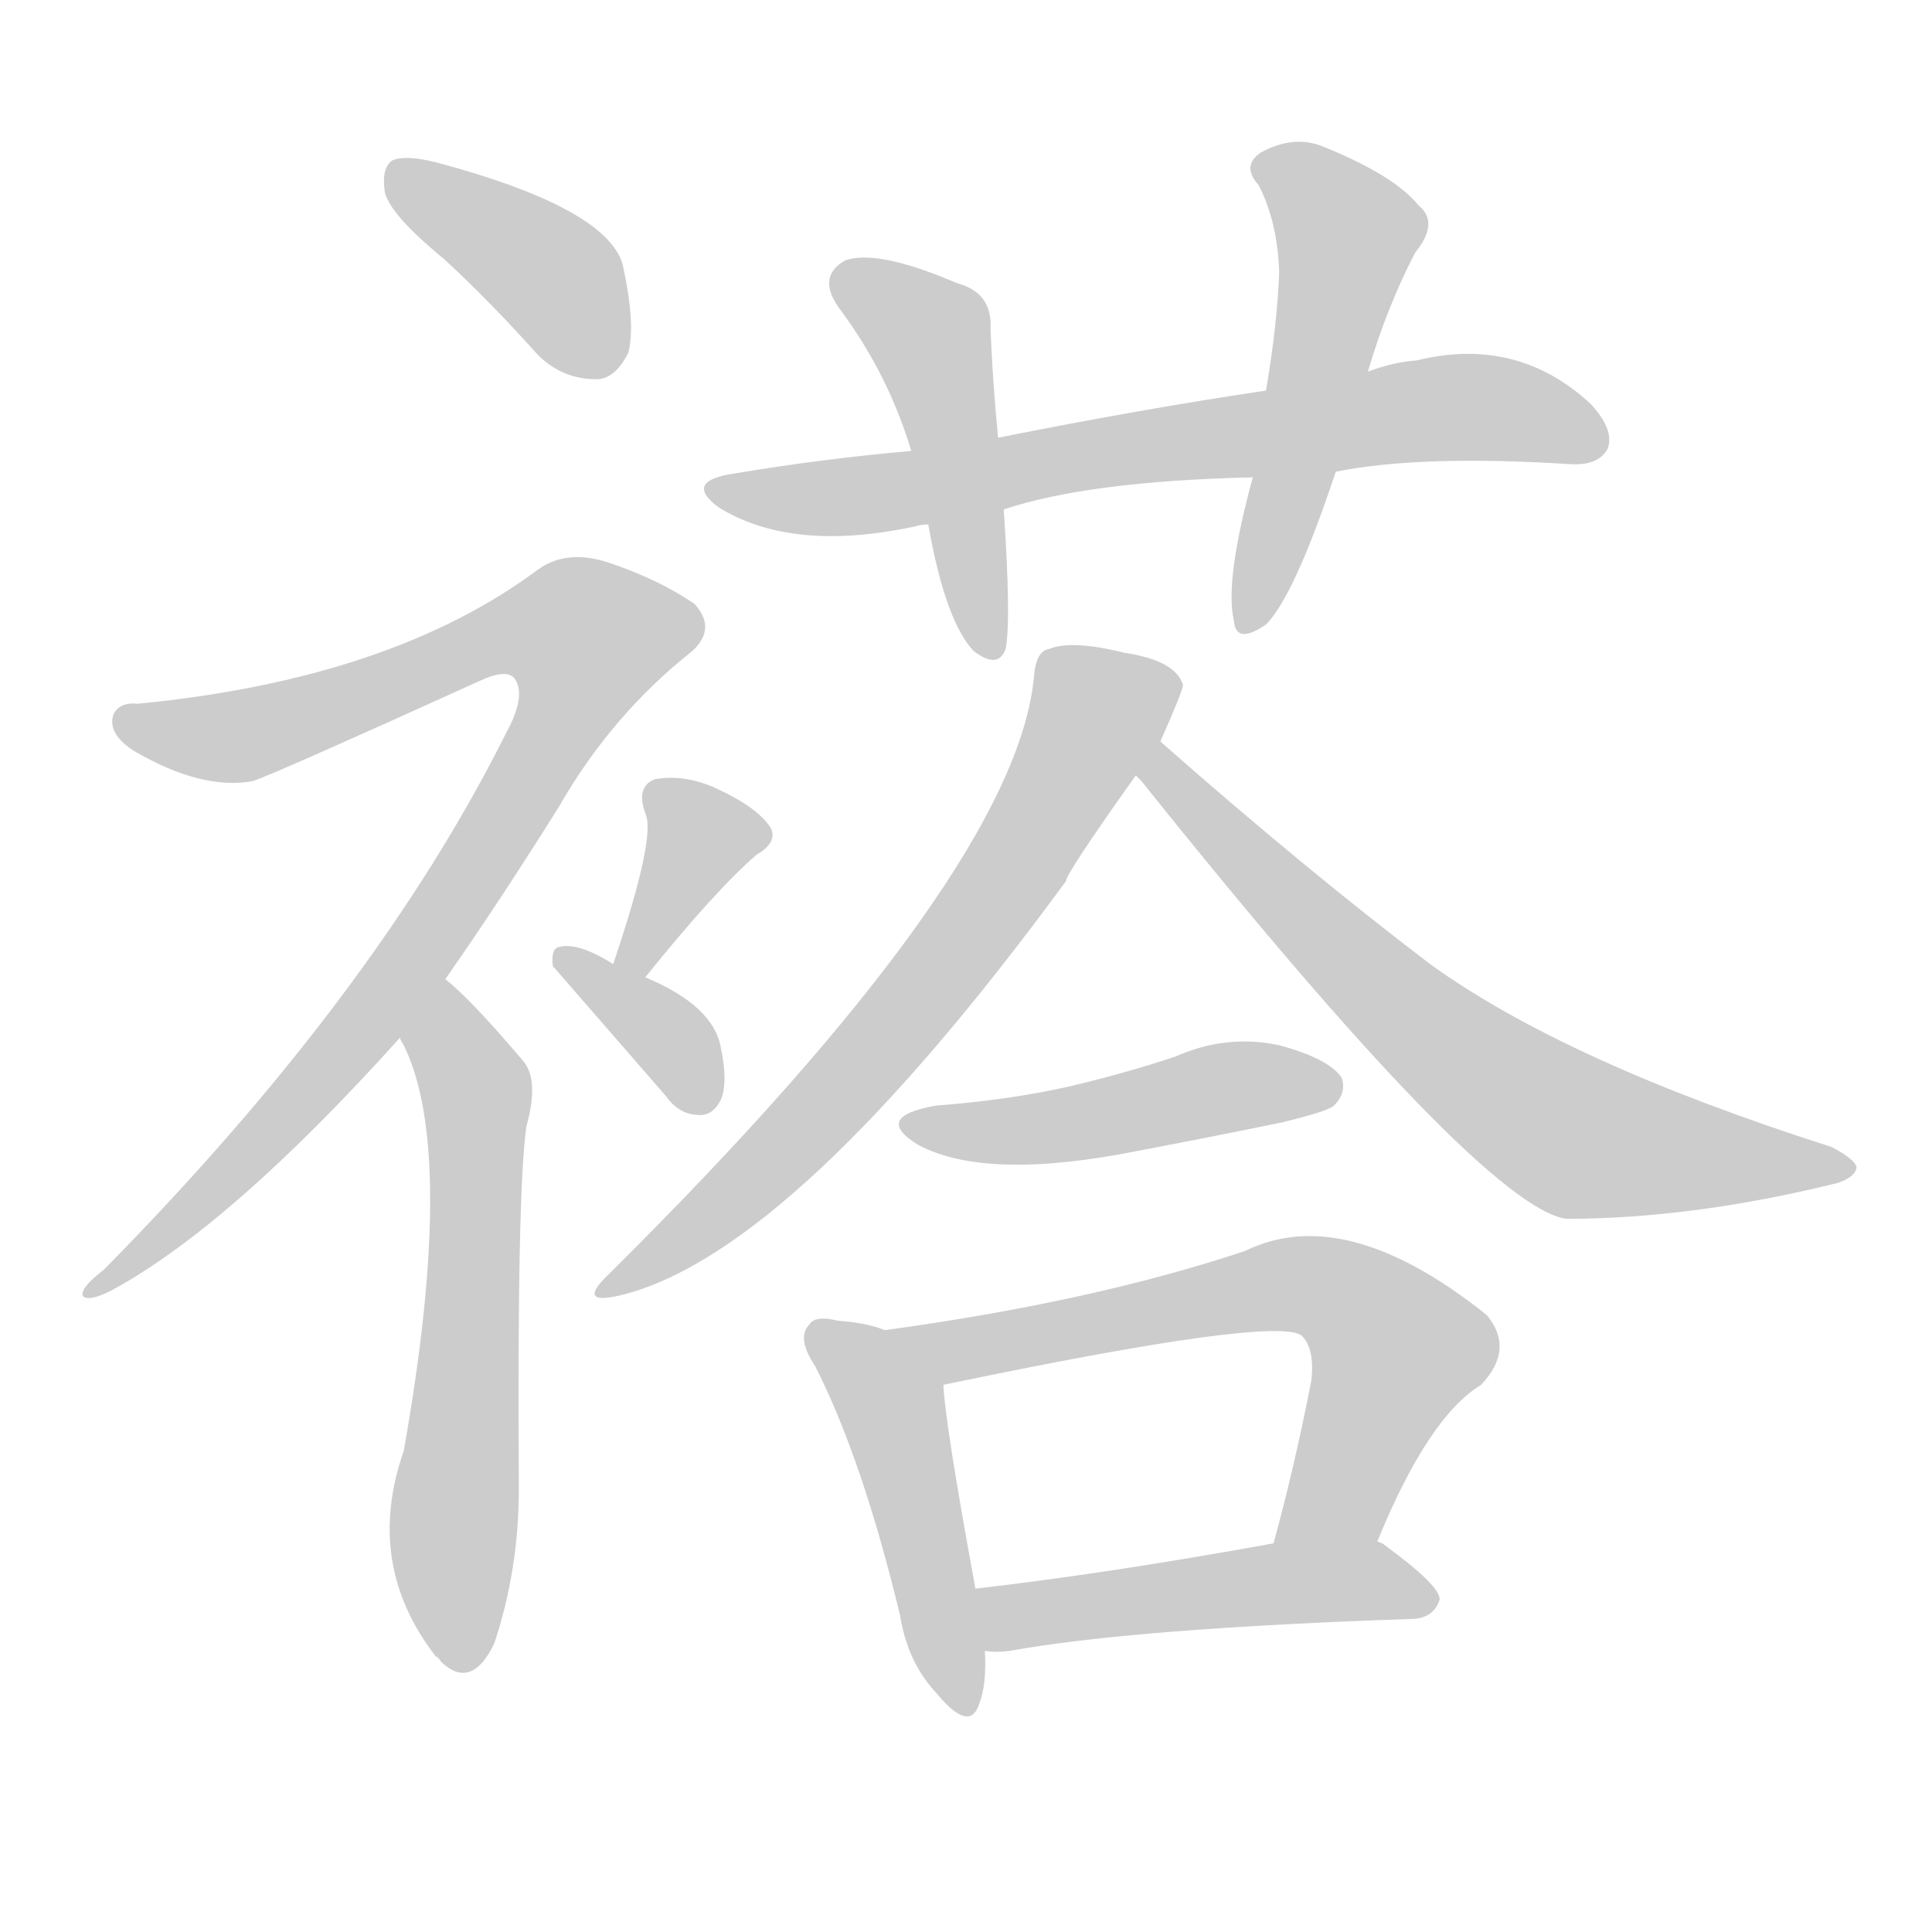 <!--
AnimCJK 2016-2018 Copyright Francois Mizessyn - https://github.com/parsimonhi/animCJK
Derived from:
    MakeMeAHanzi project - https://github.com/skishore/makemeahanzi
    Arphic PL KaitiM GB - https://apps.ubuntu.com/cat/applications/precise/fonts-arphic-gkai00mp/
    Arphic PL UKai - https://apps.ubuntu.com/cat/applications/fonts-arphic-ukai/
You can redistribute and/or modify this file under the terms of the Arphic Public License
as published by Arphic Technology Co., Ltd.
You should have received a copy of this license (the directory "APL") along with this file;
if not, see http://ftp.gnu.org/non-gnu/chinese-fonts-truetype/LICENSE.
-->
<svg id="z35105" class="acjk" version="1.1" viewBox="0 0 1024 1024" xmlns="http://www.w3.org/2000/svg" xmlns:xlink="http://www.w3.org/1999/xlink">
<style>
<![CDATA[
@keyframes z35105k {
	from {
		stroke:#ccc;
		stroke-dashoffset:3334;
	}
	1% {
		stroke:#c00;
		stroke-dashoffset:3334;
	}
	75% {
		stroke:#c00;
		stroke-dashoffset:0;
	}
	to {
		stroke:#000;
	}
}
#z35105 path[clip-path] {
	animation:z35105k 1s linear both;
	stroke-dasharray:3334;
	stroke-width:128;
	stroke-linecap:round;
	fill:none;
}
#z35105 path[clip-path="url(#z35105c1)"] {animation-delay:1s;}
#z35105 path[clip-path="url(#z35105c2)"] {animation-delay:2s;}
#z35105 path[clip-path="url(#z35105c3)"] {animation-delay:3s;}
#z35105 path[clip-path="url(#z35105c4)"] {animation-delay:4s;}
#z35105 path[clip-path="url(#z35105c5)"] {animation-delay:5s;}
#z35105 path[clip-path="url(#z35105c6)"] {animation-delay:6s;}
#z35105 path[clip-path="url(#z35105c7)"] {animation-delay:7s;}
#z35105 path[clip-path="url(#z35105c8)"] {animation-delay:8s;}
#z35105 path[clip-path="url(#z35105c9)"] {animation-delay:9s;}
#z35105 path[clip-path="url(#z35105c10)"] {animation-delay:10s;}
#z35105 path[clip-path="url(#z35105c11)"] {animation-delay:11s;}
#z35105 path[clip-path="url(#z35105c12)"] {animation-delay:12s;}
#z35105 path[clip-path="url(#z35105c13)"] {animation-delay:13s;}
#z35105 path[clip-path="url(#z35105c14)"] {animation-delay:14s;}
#z35105 path {fill:#ccc;}
]]>
</style>
<path id="z35105d1" d="M235 137Q259 159 285 188Q298 201 316 201Q326 201 333 187Q337 172 330 140Q321 110 231 86Q215 82 208 85Q202 89 204 102Q207 114 235 137Z"/>
<path id="z35105d2" d="M236 519Q264 479 296 428Q324 379 367 345Q380 333 368 320Q349 307 322 298Q300 291 285 302Q207 360 73 373Q63 372 60 379Q57 389 71 398Q107 419 134 414Q146 410 254 361Q269 354 273 360Q279 369 268 389Q199 527 55 673Q42 683 44 687Q47 690 59 684Q122 650 212 550C228 529 228 529 236 519Z"/>
<path id="z35105d3" d="M212 550Q212 551 214 554Q242 611 214 769Q193 829 231 878Q232 878 234 881Q250 896 262 871Q275 832 275 789Q274 632 279 597Q286 572 277 562Q249 529 236 519C227 510 206 538 212 550Z"/>
<path id="z35105d4" d="M342 518Q379 472 401 453Q413 446 408 438Q401 428 382 419Q364 410 347 413Q337 417 342 431Q348 443 325 511C323 517 338 523 342 518Z"/>
<path id="z35105d5" d="M325 511Q306 499 296 502Q292 503 293 512C333 558 333 558 353 581Q360 591 371 591Q378 591 382 583Q386 574 382 555Q378 533 342 518C331 513 331 513 325 511Z"/>
<path id="z35105d6" d="M708 250Q753 241 832 246Q847 247 852 238Q856 228 843 214Q804 178 751 191Q738 192 725 197C689 204 689 204 671 207Q604 217 529 232C498 237 498 237 483 239Q437 243 389 251Q362 255 381 269Q420 293 485 279Q488 278 492 278C519 273 519 273 532 270Q577 255 664 253C693 251 693 251 708 250Z"/>
<path id="z35105d7" d="M529 232Q526 201 525 174Q526 155 507 150Q465 132 448 138Q432 147 446 165Q471 199 483 239C489 265 489 265 492 278Q501 329 516 345Q529 355 533 344Q536 329 532 270C530 245 530 245 529 232Z"/>
<path id="z35105d8" d="M725 197Q735 163 750 134Q763 118 752 109Q739 93 702 78Q686 71 668 81Q658 88 667 98Q677 117 678 144Q677 172 671 207C666 238 666 238 664 253Q649 308 654 329Q655 342 671 331Q686 316 708 250C719 215 719 215 725 197Z"/>
<path id="z35105d9" d="M615 393Q627 366 627 363Q623 350 596 346Q568 339 556 344Q549 345 548 359Q538 462 323 675Q304 693 331 686Q422 662 565 467Q565 463 602 411C611 399 611 399 615 393Z"/>
<path id="z35105d10" d="M602 411Q603 412 605 414Q785 639 830 646Q897 646 974 627Q983 624 984 619Q984 615 971 608Q830 563 758 511Q691 460 615 393C610 388 598 405 602 411Z"/>
<path id="z35105d11" d="M496 586Q462 592 487 607Q523 626 603 610Q640 603 679 595Q704 589 707 586Q714 579 711 571Q704 561 678 554Q650 548 623 560Q596 569 566 576Q535 583 496 586Z"/>
<path id="z35105d12" d="M469 705Q459 701 444 700Q432 697 429 702Q422 709 432 724Q457 773 477 856Q481 881 496 897Q514 919 519 903Q523 893 522 875C519 853 519 853 517 842Q501 755 500 734C500 720 482 710 469 705Z"/>
<path id="z35105d13" d="M730 817Q757 751 785 734Q803 715 788 697Q713 637 660 663Q579 690 469 705C455 708 486 737 500 734Q677 697 690 708Q697 715 695 732Q686 778 675 818C671 836 723 834 730 817Z"/>
<path id="z35105d14" d="M522 875Q528 876 535 875Q602 863 750 858Q760 857 763 848Q764 841 734 819Q733 818 730 817C714 808 693 814 675 818Q587 834 517 842C506 844 511 875 522 875Z"/>
<defs>
	<clipPath id="z35105c1"><use xlink:href="#z35105d1"/></clipPath>
	<clipPath id="z35105c2"><use xlink:href="#z35105d2"/></clipPath>
	<clipPath id="z35105c3"><use xlink:href="#z35105d3"/></clipPath>
	<clipPath id="z35105c4"><use xlink:href="#z35105d4"/></clipPath>
	<clipPath id="z35105c5"><use xlink:href="#z35105d5"/></clipPath>
	<clipPath id="z35105c6"><use xlink:href="#z35105d6"/></clipPath>
	<clipPath id="z35105c7"><use xlink:href="#z35105d7"/></clipPath>
	<clipPath id="z35105c8"><use xlink:href="#z35105d8"/></clipPath>
	<clipPath id="z35105c9"><use xlink:href="#z35105d9"/></clipPath>
	<clipPath id="z35105c10"><use xlink:href="#z35105d10"/></clipPath>
	<clipPath id="z35105c11"><use xlink:href="#z35105d11"/></clipPath>
	<clipPath id="z35105c12"><use xlink:href="#z35105d12"/></clipPath>
	<clipPath id="z35105c13"><use xlink:href="#z35105d13"/></clipPath>
	<clipPath id="z35105c14"><use xlink:href="#z35105d14"/></clipPath>
</defs>
<path pathLength="3333" clip-path="url(#z35105c1)" d="M211 92L292 146L322 194"/>
<path pathLength="3333" clip-path="url(#z35105c2)" d="M69 383L147 385L287 326L324 349L196 539L51 682"/>
<path pathLength="3333" clip-path="url(#z35105c3)" d="M236 525L253 583L239 879"/>
<path pathLength="3333" clip-path="url(#z35105c4)" d="M404 441L357 449L334 511"/>
<path pathLength="3333" clip-path="url(#z35105c5)" d="M299 508L375 585"/>
<path pathLength="3333" clip-path="url(#z35105c6)" d="M382 260L763 216L848 229"/>
<path pathLength="3333" clip-path="url(#z35105c7)" d="M445 148L495 180L525 342"/>
<path pathLength="3333" clip-path="url(#z35105c8)" d="M669 85L716 130L663 329"/>
<path pathLength="3333" clip-path="url(#z35105c9)" d="M622 363L574 383L455 567L323 682"/>
<path pathLength="3333" clip-path="url(#z35105c10)" d="M612 402L825 597L977 620"/>
<path pathLength="3333" clip-path="url(#z35105c11)" d="M485 594L708 576"/>
<path pathLength="3333" clip-path="url(#z35105c12)" d="M433 706L474 750L511 903"/>
<path pathLength="3333" clip-path="url(#z35105c13)" d="M479 707L712 686L744 721L693 817"/>
<path pathLength="3333" clip-path="url(#z35105c14)" d="M524 845L755 843"/>
</svg>